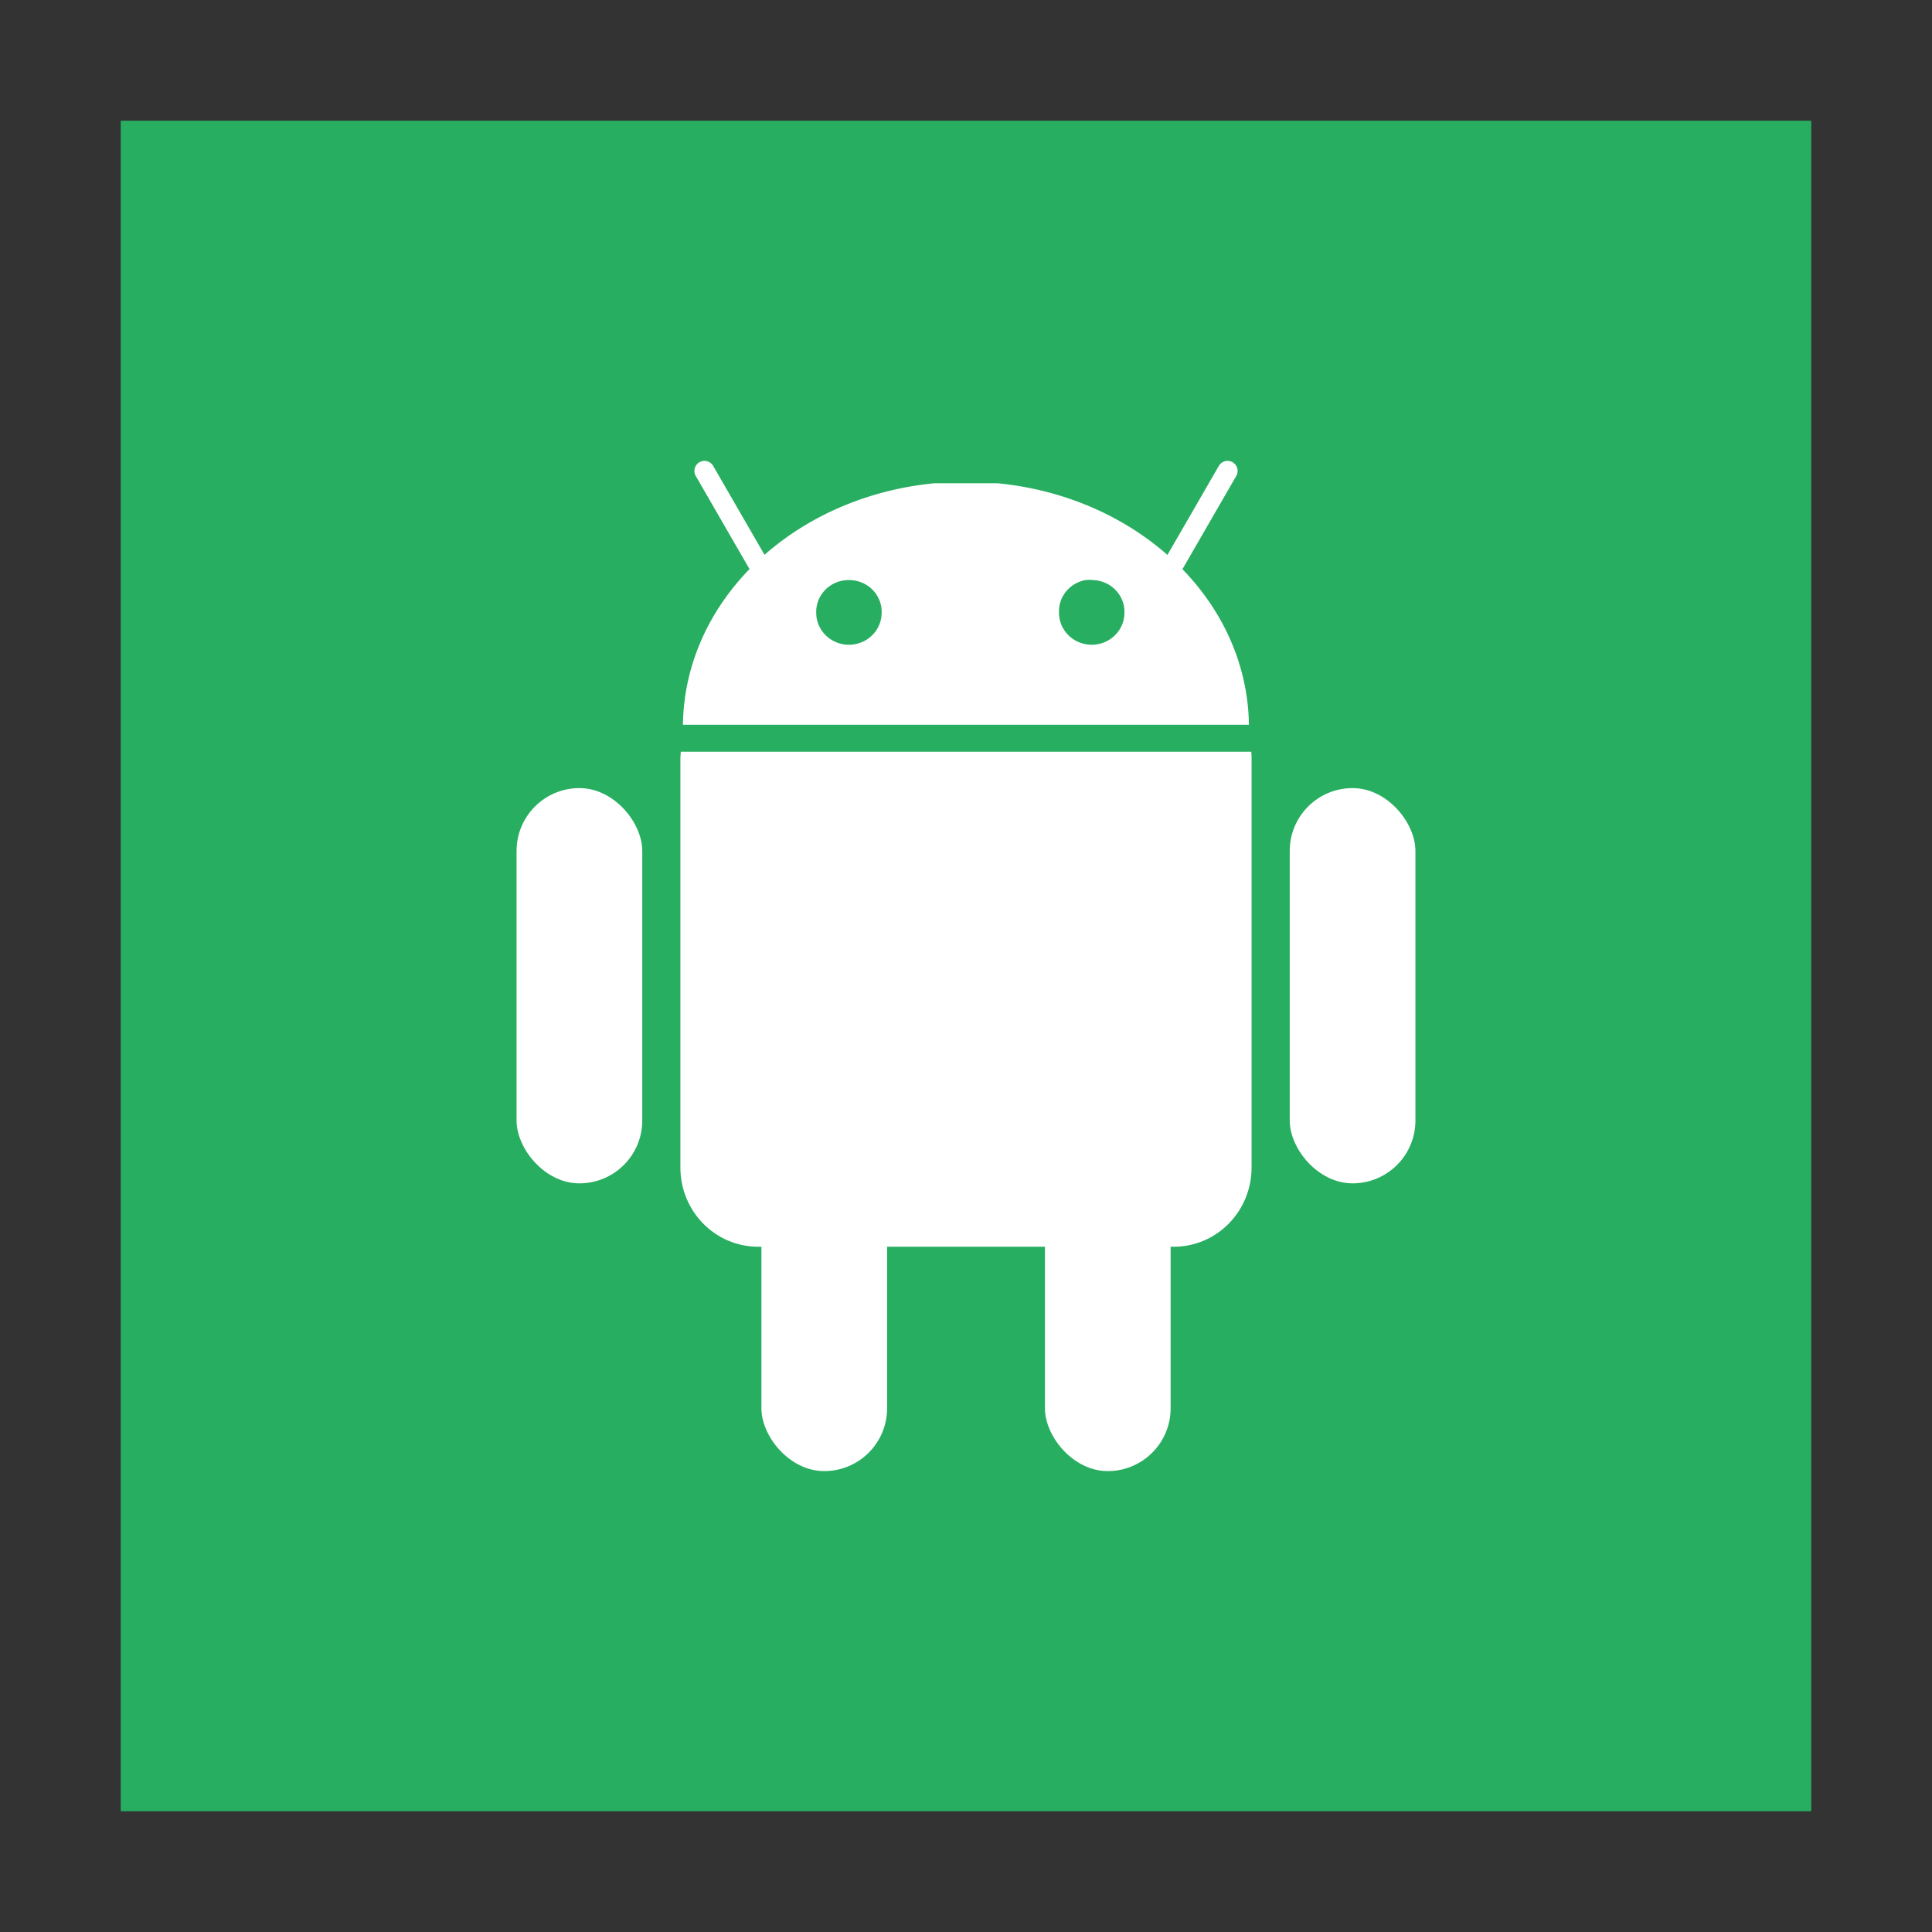 <svg width="48" version="1.1" xmlns="http://www.w3.org/2000/svg" height="48">
<rect width="100%" height="100%" fill="#333333" stroke="none"/>
<rect width="42" x="3" y="3" height="42" style="fill:#27ae60;fill-rule:evenodd;stroke:none" id="rect828"/>
<g style="fill:#fff" id="g3811" transform="translate(-0.595,1.568)">
<rect width="3.123" x="19.512" y="25.161" rx="1.561" height="9.82" ry="1.561" style="stroke:none" id="c-4-14-6-4-9"/>
<path style="stroke:#fff;stroke-width:0" id="rect8719-3-2-7-4-3" d="m 17.509,17.109 c -0.005,0.059 -0.01,0.119 -0.01,0.18 v 10.148 c 0,1.091 0.864,1.97 1.936,1.97 h 10.319 c 1.072,0 1.936,-0.879 1.936,-1.97 v -10.148 c 0,-0.061 -0.002,-0.12 -0.007,-0.18 h -14.175 z "/>
<rect width="3.123" x="26.556" y="25.161" rx="1.561" height="9.82" ry="1.561" style="stroke:none" id="c-4-8-9-1-4-9"/>
<rect width="3.123" x="13.429" y="18.012" rx="1.561" height="9.82" ry="1.561" style="stroke:none" id="c-4-9-2-9-2-9"/>
<rect width="3.123" x="32.638" y="18.012" rx="1.561" height="9.82" ry="1.561" style="stroke:none" id="c-4-1-7-3-8-4"/>
<path style="stroke:none" id="path4090-4-4-4-8" d="m 23.812,10.438 c -3.492,0.337 -6.207,2.883 -6.25,6 h 14.062 c -0.043,-3.117 -2.758,-5.663 -6.25,-6 h -1.562 z  m -2.094,2.406 a 0.808,0.789 0 0,1 0.781,0.812 0.812,0.794 0 1,1 -1.625,0 0.808,0.789 0 0,1 0.844,-0.812 z  m 5.844,0 a 0.808,0.789 0 0,1 0.188,0 0.808,0.789 0 0,1 0.781,0.812 0.812,0.794 0 0,1 -1.625,0 0.808,0.789 0 0,1 0.656,-0.812 z "/>
<path style="stroke:#fff;stroke-linejoin:round;stroke-linecap:round;stroke-width:.5" id="path4160-1-3-5-6" d="m 18.097,10.132 1.647,2.853"/>
<path style="stroke:#fff;stroke-linejoin:round;stroke-linecap:round;stroke-width:.5" id="path4160-9-0-1-7-9" d="m 31.093,10.132 -1.647,2.853"/>
</g>
</svg>
